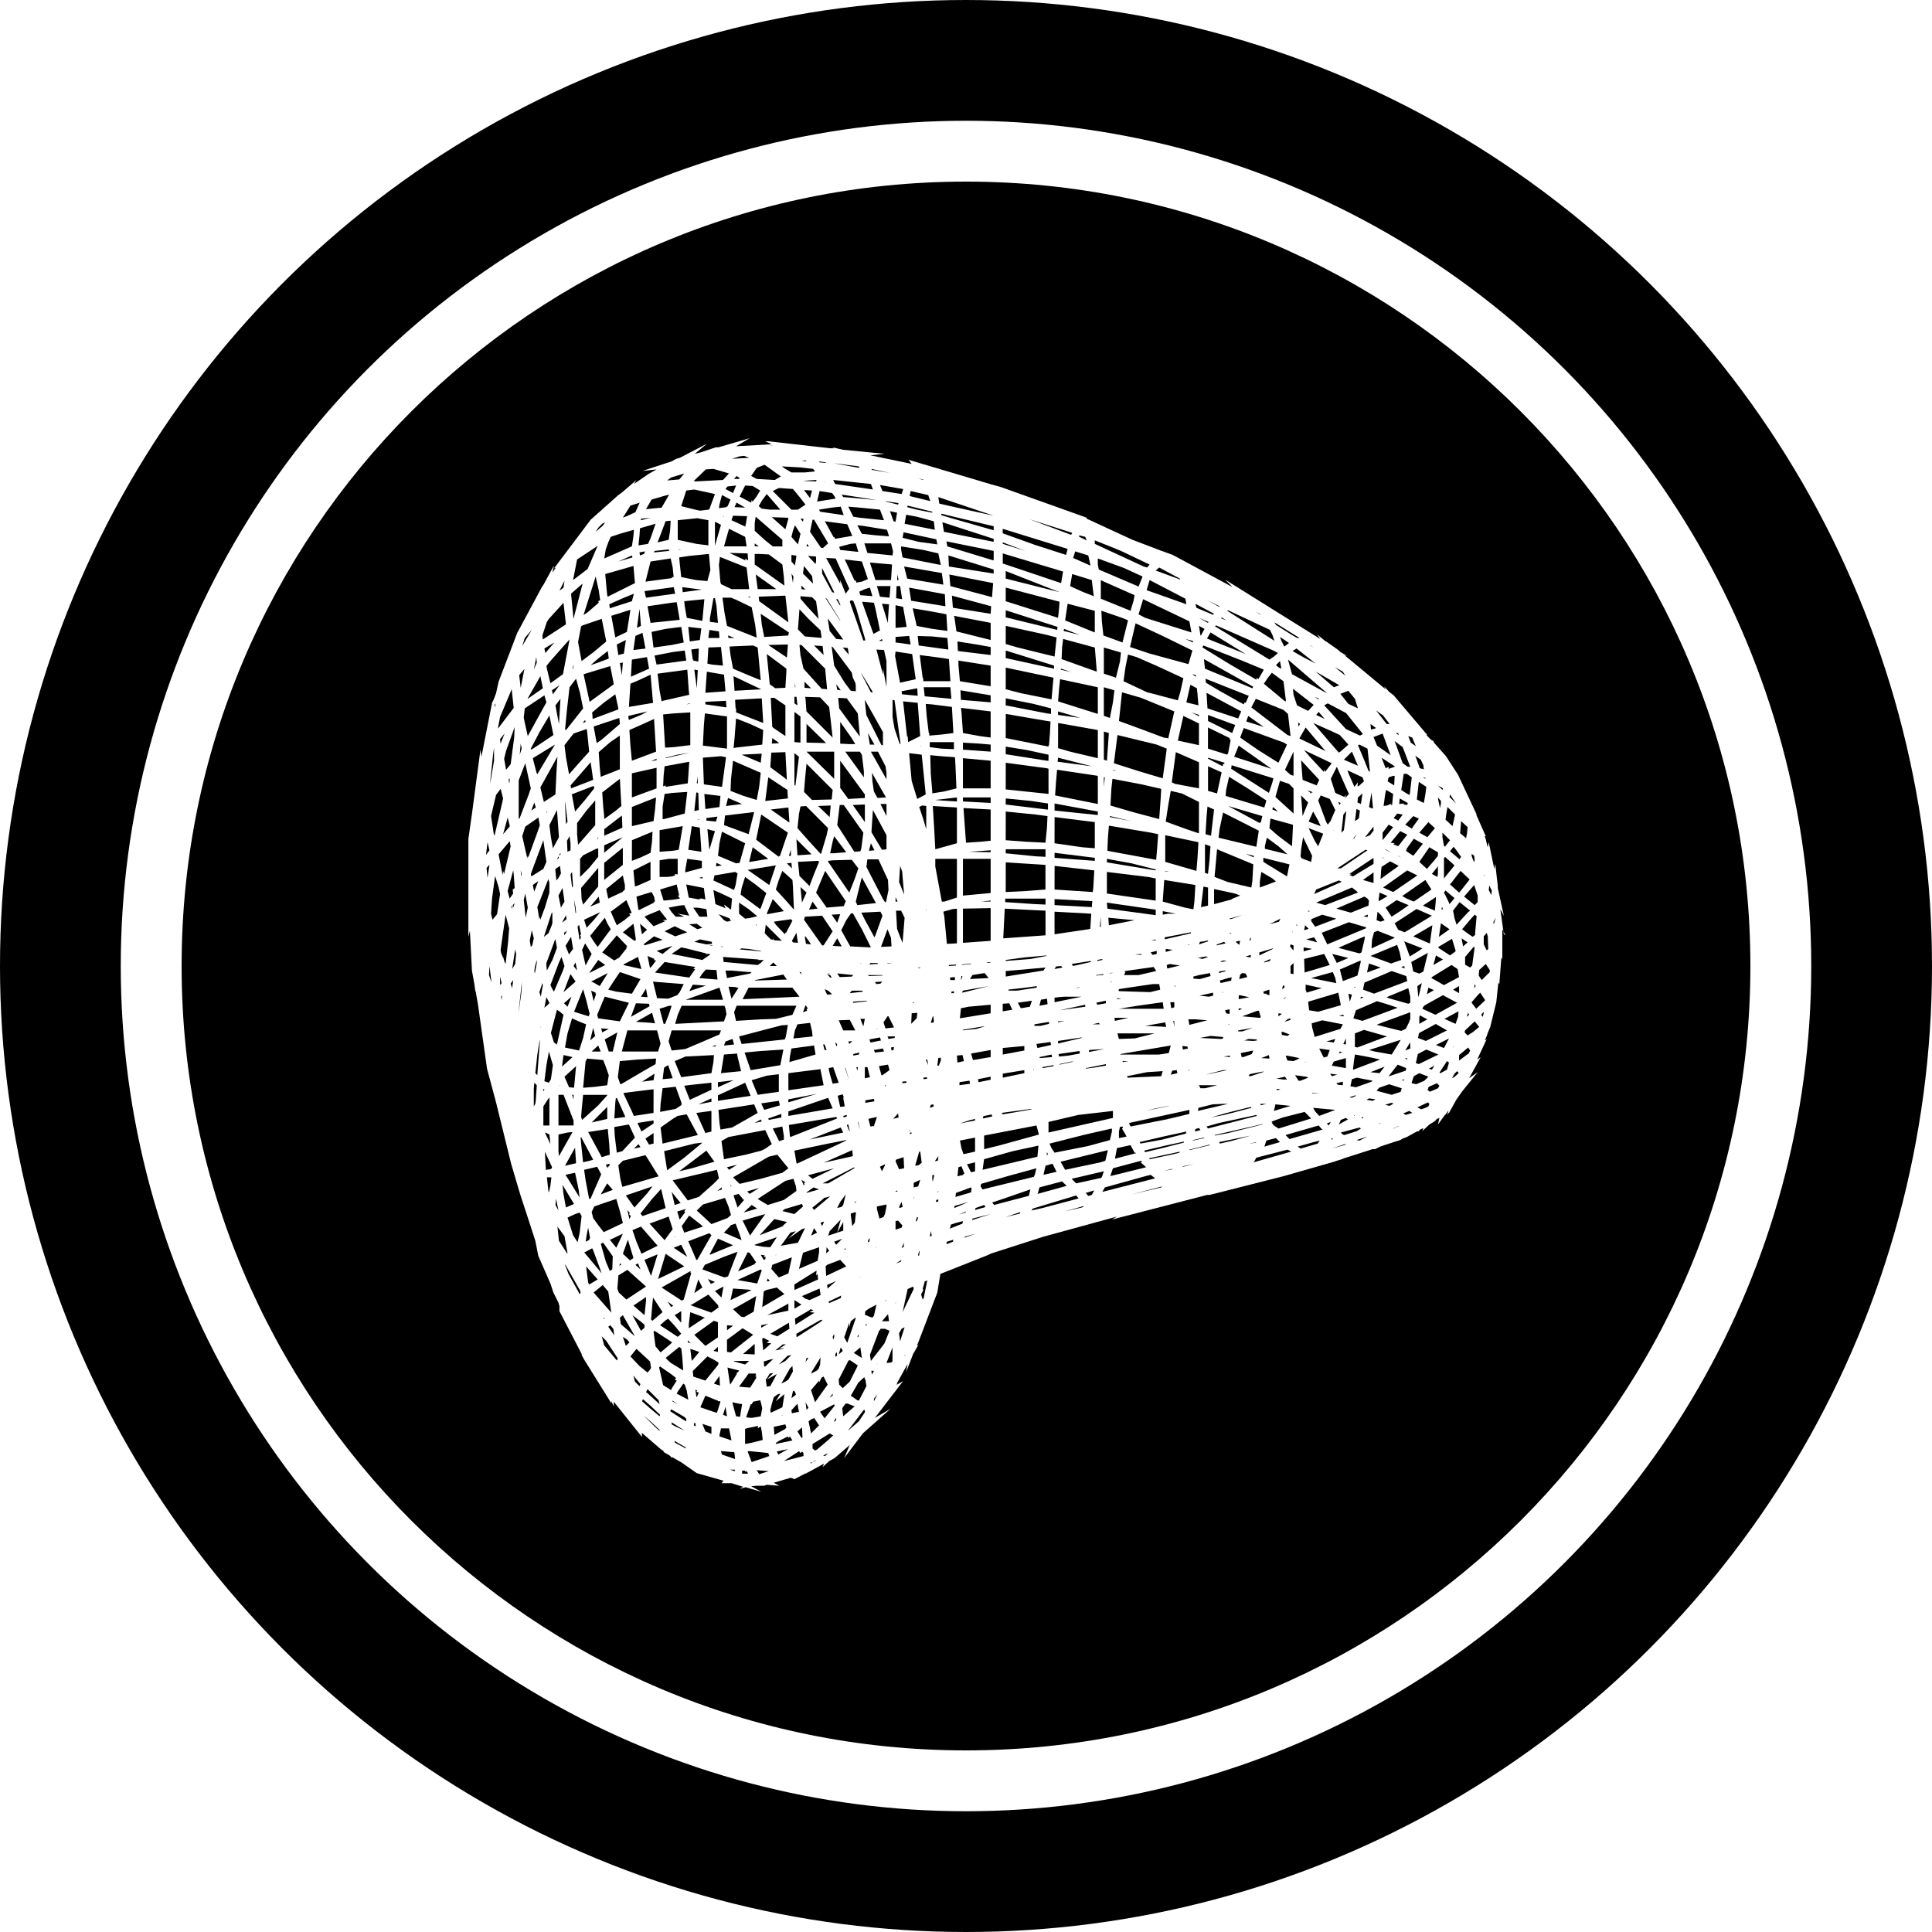 <svg xmlns="http://www.w3.org/2000/svg" width="32" height="32" fill="none" viewBox="0 0 32 32"><circle cx="16" cy="16" r="15" stroke="currentColor" stroke-width="2"/><g clip-path="url(#lq8ld__circleClip)"><g fill="currentColor" fill-rule="evenodd" clip-rule="evenodd" style="transform:scale(.812);transform-origin:50% 50%"><path d="m7.861 13.445.01.225.062-.03v-.144l-.02-.144zm.103.954.02-.03-.02-.288-.03.051zm-.144-1.755.02.462.032-.051-.041-.35zm.165 3.007-.041-.246-.113.184.071.175zm1.2-5.901-.02.349.37-.164-.042-.236zm.688-.626-.287.061.04.319.37-.052.246-.051-.05-.318zm-2.063 6.25.051-.092-.061.04zM9 8.498l-.276.123.01.082.451-.144.041-.154zm-1.056 3.879.451-.174-.051-.36-.41.473zm1.334-2.186-.123.051-.031.473.492-.082-.05-.575zm.544 10.766.051-.02-.092-.39-.185.205-.236.297.04.052zm-.945-1.149.113-.031.257-.277-.123-.267-.298.051.01.185zm.113.697.74-.215-.196-.318-.072-.113-.461.113-.093.092.041.277zm1.027.863-.082-.257-.39.144.307.338zm-2.012-6.702.03.256.011-.01-.01-.113-.03-.143zm.215-2.042.196-.247-.01-.051-.452.174.01.02.062.33zm-.153 3.468-.031-.164-.041.072zm.236.934.02-.051-.072-.287-.061-.216-.185.462zm-.113 1.458.246-.02.246-.032.031-.205-.061-.174-.052-.134-.102-.01-.236-.02-.01.05-.01-.01zm2.073-9.822.041.236.318.062.041-.442-.41.041zm1.755 4.146.38.267-.02-.308zm.021-5.963.277.247.061-.216-.01-.02zm-1.817 1.53.39-.052-.4-.051zm1.468-.935h.082l-.082-.06zm.02-.605-.02.134v.154l.215.195.154.123h.195v-.134zm.677 6.917h.041v-.123zm.083-5.562.01-.134-.041-.061zm-.031-.441.072.082.03-.195-.02-.01-.082-.01zm.01 6.26-.01-.113-.093.01zm-.616-4.978.051.257.493-.03v-.011l.01-.051-.574-.38zm-1.149 1.632.43.062-.01-.134-.42.02zm0-.236.41-.03-.03-.34-.35-.06zm-.031.667-.02.41.492.062v-.656l-.451-.062zm-.78 10.776-.154.514.534-.257zm.852-12.038.092.02.226.021-.041-.38-.257.01zm.585-1.303-.103-.042h-.174l.04.298.052.277.595.236h.01l-.03-.256-.072-.36zm.246-.062.01.01.031.01v-.02zm3.572-.954-.452-.072v.061l.03.164.78.154-.05-.236zm-3.438.297.605.431-.01-.174-.031-.257-.277-.205-.195-.01h-.092zm.359 14.286-.02.082.153.175.195-.082.072-.329zm2.514-15.158.031-.185-.144-.03.072.205zm-.698 9.011h-.02l.01.01zm.698-6.549.308.042-.03-.175-.278.021zm-.41-1.272h.318l.02-.318-.451-.04zm-.093 7.492-.184-.37-.185-.328-.041.01-.093.134-.102.205.184.329.39.02zm.41-.195-.071-.174-.133.359.215-.01zm-.153 1.725.04.123.175-.02-.113-.227h-.02zm1.263-8.488-.011-.246-.729-.134.041.267zm-5.389 13.024-.154.061.277.185zm4.321-14.143-.041-.164h-.544l.062.195.513.051zm2.053-.256-1.047-.339.03.185v.01l1.016.205zm0 .246-.965-.195.02.103.944.287zm0-.503-1.068-.256v.03l.205.062.862.246zM14.8 8.098l.738.123-.03-.236-.77-.134zm-.237.543v.462l.226-.02-.072-.41zm1.057.524-.02-.339-.267-.051-.42-.072.081.36.318.06zm-.646.985-.072-.513-.339-.051-.01.092.102.544zm.666-.605-.02-.236-.308-.031-.297-.01.02.194zm.925-1.632-.924-.288.01.226.913.144zm-2.166 8.025v.01l.103-.01zm-2.022 6.949-.43.235.43-.092zm-.554.441v.051l.144-.082zm-.195 1.612h-.02l-.093.266.082.01h.041l.175-.03.03-.165-.02-.092-.02-.072-.144.03zm-.38-3.244-.092-.041-.216-.093-.164.308v.021l.195-.082zM12.47 7.123l-.031.123.133.154.052-.216-.113-.174zm-.78 14.942.03-.02-.133-.195-.041-.01-.195.39.349-.154zm-1.099-.79-.236-.185-.154.216.052.133.38-.123zm3.295-4.772h-.216l-.04.051.266-.03zm-2.515 4.937-.071-.185-.093.03-.144.154.36.154zm1.786.297-.01.123.062-.051zm-.441-.39-.062.02-.277.195.154-.153-.113.03-.164.226-.03.041.348-.061zm.688-4.239.092.206h.246l-.113-.216zm.348 3.685-.03.04.03-.01zm-1.221 3.951-.02-.061h-.01v-.021l-.031.01-.031.144zm.277-1.684.082-.04-.061-.02-.02.02-.298.174.01.123.39-.246zm.226-.348-.02-.133-.36.154.062.05.092.032zM10.745 9.309h.226l-.01-.134-.195-.03zm-.318.441h.01v.02l.103.02.01-.266-.154.02zm-.061-.37.205-.03.03-.236-.266-.031zm-.657.657.04.339.042.226.02-.01.544-.124-.01-.082-.03-.43zm.308-.441-.37.072.041.184.606-.082-.031-.205zm.533 3.223-.01-.35-.041-.01-.041.38zm-.092-2.864.051.38.02-.37zm.102 3.048-.04.01h.04zm-.03-.728-.01-.144-.01.143zm-1.119-1.211-.277.123.02.308.031.318.493-.185-.041-.667zm-.841.318.37-.319-.011-.123-.524.175.062.338zm-.319 4.588.113-.216-.133-.216-.062.134.072.318zm-.061-1.222.308-.37v-.38l-.35.411.011.226zm-.062.708.02-.041-.02-.041.02-.02-.04-.196-.031.042.041.266zm.37.421-.185.267.328-.164zm2.072-2.699-.163-.031-.072.482.267.041-.01-.174zm-2.503-.093v.226l.02.216.35-.4v-.504l-.186.216zm.308-2.258.01.134.523-.195v-.02l-.061-.288-.226.164zm.39-1.97.082.441.236-.113.072-.451zm.349 2.083.01.041.246-.102.134-.072-.39.092zm-.719 6.322-.061.257.102-.092zm4.075-1.744.102.01-.01-.062-.02-.143-.093.164zm-.637-3.849-.41.02.39.165zm-.01 1.241-.103.514.462.349v-.02l.02.01.165-.483zm.041-1.723-.267-.123-.287-.113-.031.4-.02.205.04-.01.545-.062zm.596 3.058-.206-.185-.072.185-.061.195.225.246.134.154h.01l-.02-.462zm.04-1.94.02.02.073-.594-.093-.072zm.852-3.787.082.134V8.62l-.051-.103zm-.205-.02h-.01l.297.462v-.01l-.267-.432zm-.503.954h-.041l.02.205.062.278.37.41.112.01-.04-.42zM11.29 10.57l.01.175h.01v.082l.554.216-.03-.503zm-.226 2.556.502.185.113-.451-.595.071zm-.719 1.478.226.041-.01-.02h.061l.062.02-.031-.236-.36-.072zm.862-2.422-.01.246.267.103.267.082.05-.267.032-.287-.565-.246zm-.657 2.022.082.01-.01-.03zm.083-2.453.02.534v.01l.37.051.082-.605-.103-.02zm.646-1.365.544-.03-.565-.268zm-.174 2.35.328-.04-.287-.124zm-.791 1.078-.04.226v.051l.338-.092v-.144zm.842-4.505h.123l-.133-.052zM9.76 19.13l.01-.01h-.01zm3.962-4.885.082-.236-.134-.175-.38.01-.102.011v.02l.431.627zm-.175.431-.42-.616-.185.442.215.307.35-.03zm-.174.441.061-.174-.174.01zm.79-.4-.287-.523-.021.072-.103.42.031.072zm-.883.873.185.01-.092-.165zm.257 2.473v.03l.082.247zm-.041.995.01.031.062-.02v-.031zm-.298-.975.02.103.062.215.123-.02-.112-.318zm.154-.513h-.02l.03.072.01-.041zm.996-2.873h.02l.051-.247-.01-.205-.195-.42h-.226l-.02.153.339.657zM13.434 8.2v-.072l.103.257.01.02.072-.102-.277-.616-.195-.01zm.206-.81-.226.06.02.063.37.04-.052-.174zm.646 1.22.123.4v-.08l.02-.308zm-1.221-.615.205.38.041.01v-.01l-.246-.493zm.051-1.067.01.01.175.318.01-.01.02.04.35-.06-.103-.237zm1.006 1.662-.236-.02v.02l.226.636.133-.071-.092-.442zm-.595-.882.205.44.02-.02.01.052.114-.02.123-.052-.123-.36zm.933.543h-.277l.062.216.195.02zm-.523.062-.113.051.02.072.247.02-.051-.174zm-2.463 12.459-.01-.01-.031-.01.01-.01-.082-.093-.103.03.083.247zm-.667.493.328-.123.072-.062-.051-.174-.072-.175-.451.134-.124.123.277.256zm.318-1.16.041.052.164-.103zm-.575.605.288-.256.123-.123-.041-.174-.903.215.308.41zm.647-.246v.031h.02zm2.422-2.874.062-.06-.082.01zm-3.808 2.033.719-.175-.226-.42h-.02l-.165.03-.102.062-.247.174zm-.092-1.878.051-.165-.071-.266h-.606l-.113.43zm.482 1.088-.01-.02.01-.011-.123-.339-.267.03-.04.309-.01.174.317-.061zm2.895-9.176-.021-.184-.174-.01zM10.253 19.91l.359-.297v-.01l-.154.02-.616.154.062.39zm1.56.431.441-.123.123-.092-.226-.277-.174.04-.729.422.134.133zm1.077.175-.143.102v.01l.256-.071zm-.051.985.123-.062-.061-.092zm.76-2.268-.031.01.051.123h.01zm-.288.893-.534.143.093.072zm-.626.349.03-.031-.03-.01.041-.02-.082-.052.041.102zm-1.078 1.005.298-.42-.462.133.154.308zm-3.109-3.858-.134.123h.185zm4.177 3.284-.02-.052-.35.103-.051.041.246.062zm-2.648 2.022-.113-.083.072.113zm4.28-5.245-.185.03.02.052.185-.02zm-.144 4.054v.01l.02-.02zm.154-.616.03-.061.031-.154v-.041l-.195.04v.052l.052.195zm-.195-1.857.061-.185-.092.02-.082.02.041.155zm-.144-2.556-.287.02.01.021h.02l.185-.02.072-.01zm.37 3.336-.103.05.041.093.062-.123zm-.411-2.966h-.092l.061.154zm.103 4.474-.031.031-.01.051.03-.01zm.092-2.792-.01-.05-.175.03v.052zm-.143-.697h-.052v.226l.103-.02zm.79.287-.082.01.01.031.082-.01zm-.123-2.945.05.123.042-.513-.072-.144h-.103l.021.37zm-.093-.811v.092h.041zm-.195 3.838h-.02l.01.031zm.442-7.122.01.123.246-.123-.051-.678-.298-.03.082.728zm-.432 11.505h-.02v.02zm.288-11.341-.123-.893-.041-.01v.349l.04.236.103.308zm-.256 11.628-.124.144h.144zm0-5.09-.185.03.05.185h.021l.144-.103zm-1.745 7.604-.01-.205-.093.082.082.134zm-.39-1.816.01-.01-.103.02.144-.092h-.062l-.154.123.103-.02zm.123-.4-.01-.123-.38.225.143.052zm-.082 1.077.061-.04.092-.165-.01-.113-.051.051-.175.308zm-.411-.307.164-.155-.051.01-.144.042.01.102zm.534-.237-.082.02-.175.175.134-.072zm-.842.667.123-.195v-.04l-.03.01.03-.031-.01-.031h-.144l-.195.267.093.01zm.431-.903-.092-.01.051-.041-.123-.062-.02.02v.021l.02.216zm-.369-.174-.216-.134-.318.236v.247l.082.01zm.195 2.145-.02-.175-.021-.102-.062.04.01-.05-.195.04-.072.02v.309l.113-.02zm1.211-2.433v-.02l-.041.01-.483.277v.062h.02l.463-.298zm.687-.051-.01-.01-.092.072-.031.123v-.093l-.103.298.062.113zm-.318-1.19-.267.102-.03.031.01.195.41-.195zm.411 1.786-.134.112.165.103zm-.678-1.273.01.072.175-.154zm.678-.154h.01l-.01-.01zm1.047-2.935-.01-.031-.031.03v.01zm-2.299 5.675-.031-.164-.123.133.01.062zm.441-1.108-.164.266-.01.01-.01.032v.02l.05-.03.062-.032.041-.05v-.011l.02-.051zm.144.554-.082-.164-.041.02-.052.103v-.041l-.164.195.082.246zm3.202-8.395-.247.04-.04.062-.01.02.379-.02zm.123-5.337-.606-.072.01.072.031.441.34.062.225.03zm0-.328-.616-.103.01.195.606.051zm0 3.335h-.565v.75l.565-.052zm0-2.33-.226-.02-.339-.02v.143l.565.041zm0 1.078h-.565v.082l.565.03zm0 1.078-.441.03.44.01zm0-.832-.554-.03.051.708.308-.021.195-.02zm0-.995-.565-.052v.616h.565zm0-1.94-.657-.103v.093l.03.328.627.103zm0 8.447v-.062l-.257.051.01.062zm0-8.827-.288-.051-.39-.062.01.195.668.082zm.031 9.576-.01-.041-.144.03-.031.01v.042zm-.729-9.894.698.175V9l-.75-.143.011.03zm-.965 10.191v.01l.031-.02h-.01zm1.345.134-.308.061.03.154.042.123.236-.051zm.318-1.786-.4.072.04.133.36-.061zm-.688.113.01.143.134-.03-.03-.123zm.37 1.293-.123.03-.185.062.308-.061zm.318-10.304.01-.154-.8-.216.02.247zm-.821 1.498h-.544l.02.185.544.051zm.821 4.352-.195.02h.195zm-.595 5.419-.062.02-.02.185.123-.03-.01-.011.03-.01zm.472-2.853h-.031l-.42.071.01.01.276-.03zm.154-8.796.02-.246-.893-.175.02.236.853.226zm-1.437 11.577-.03-.226h-.021l-.083.287.072-.01zm-.257-8.354.052.564.113.37.174-.093-.082-.81zm.072 5.08v.01h.03v-.01zm.154-.709h-.051l.02.011h.031zm.801 2.402.215-.03-.01-.062-.205.03zm.636-2.514-.082.01.02.01.062-.01zm0-1.098-.565.01v.698l.565-.041zm-.585 1.15v.01l.185-.021-.01-.01zm-.021.307h.01l.021-.072h-.02zm.606.513-.452.041-.154.031-.02.195v.01l.626-.102zm-5.163 5.04-.277.102-.39.164-.05.093.45.164.073-.02zm4.578-5.286.051-.01.493-.123-.524.092zm-4.947-9.955-.01.072.154-.02.01-.021.01.01.062-.144-.175-.092zM9.996 8.59l-.492.072.061.339.595-.062-.061-.36zm-2.309 5.973.051.246.072-.123-.04-.277zm.164.483-.01-.083-.082.154zm-.154-1.673-.04-.554-.155.307.031.247.041.226zM9.35 7.625l.082-.03.02-.052-.113.02zM7.84 11.74l.063.35.143-.164.267-.298-.041-.41-.01-.052-.267.092-.185.237zm-.533 3.254.01.062.093-.246.092-.308v-.195l-.02-.082-.226.574.041.247zM9.37 9.062l-.03-.349-.052.39zm-.154.493.246-.03-.061-.32-.144.062zM7.625 14.02v.04l.02.195.042-.051.051-.092-.02-.154zm0-1.52.02-.43.021-.34-.348.627.071.297zm-.379-.441.01.03.36-.605-.452.277.02.083.062.236zm.451 1.735-.01-.031-.03.061zm-.564.379.246-.154.062-.143-.062-.442-.256.688zm.328-1.334-.02.02v.021zm.236-1.775.031-.514-.103.134zm-.503 1.601-.061.164.092-.062zm.503 1.077.031-.01v-.041zm-.123-3.284.133-.185-.153.103zm-.184 4.947.092-.072.061-.144.02-.061v-.195l-.01-.031-.01.03zm6.075-9.021.03.05.688.062zm-3.345.523v.4l.379.082.246.031v-.513l-.225-.041zm2.75-.01-.051.246.225.328h.041l.103-.092-.041-.072-.246-.41zm-.051-.442.04-.154-.164-.01zm1.549.072.246.062.01-.031-.266-.041zM12.47 6.27l-.288-.02-.123.062.38.38h.133l.154-.103-.103-.134zm2.124 1.858h.03l-.02-.113zm-.811-1.118.093.174.277.03.277.021-.041-.133-.503-.082zm.052-.36-.237-.02.103.205.123.02.503.052-.082-.216zm-.575 0-.257.041.02.042.483.071-.062-.174zm-2.484 2.258v.072l.164.02-.03-.348-.031-.154h-.031zm-.431-1.272-.195.03.01.113.031.288.308.061.226.02.061-.225-.03-.328zm-.205-.123.051-.01h-.051zm.739-.083.123-.43-.123-.062zm3.705.821-.01.247.123.02-.041-.267zm-3.315-2.186h.102l.01-.02-.06-.041zm.226.134-.113.226.236.123.01-.052.02.031.072-.092.082-.134-.153-.092zm.349.297-.072.124.061.05.164.021h.216l-.277-.318zm-.75-.226.154.083.062-.154-.175.02zm-.236 18.248.123.041-.01-.195-.03.041zm-1.098-1.19.36.236.071-.062-.133-.164-.134-.144-.061.041zm3.459-14.163.133.164.113.01h.03l-.317-.43zM10.191 23.04l-.133.082.133.154zm-1.488.319.123.174-.02-.133-.062-.072zm.77 1.334.03.02.247.226-.02-.082-.226-.226zm.338-1.633-.195-.297-.02.206-.02.246.03.02zm-.615-1.087.02-.02-.113-.37-.102.287.143.134zm.379.349.134-.441-.267.113.092.225zm.75 1.314v.04l.061.021zm.615-.698.01-.01-.205-.226-.338.205-.031.01.43.154.155-.113zm.113-.4-.174.092.133.133zm-1.088 1.18.041-.041-.328-.216-.041-.02-.01.02.04.298.103.123zm1.129 1.272-.03.103-.021.062.082.03zm-.215-2.545-.144-.061.062.102zm-.205.729-.298-.113-.03.246v.082l.307-.205zm-.442 1.077-.02-.277-.02-.174-.042-.03-.277.225.092.092zm.164-1.991-.02-.01.01-.03-.595.338.41.267.041-.02zm-1.662-.04.051-.031.01-.267-.195-.277-.05.02.102.36zm-.801-6.056-.143.37.246-.216zm-.246 3.613.01.102.277-.492-.102.01-.185.041zm.308-1.057v-.093h-.03zm.051 1.303-.02-.308v-.01l-.206.37zm-.143-1.55.102.01.041-.44-.236.215zm.071-.615-.184-.041-.031.236zm-.318-2.228-.03-.174-.01.01-.083.226-.092.246V16l.01.092.113-.215zm-.061.893.184-.43L7.81 16l-.061-.185-.052.113-.174.462.04.082zm-.215 1.981v.062l.02-.052zm.574-1.878-.154.133.072.072zm.78 3.223-.01-.195-.031-.329-.4.062.277.513zm-.052.267.052-.052-.01-.03-.072.02zm-.318.903.031.123.103.143.113.144.39-.185-.062-.246-.072-.246-.277.092-.174.062zm.431-.452-.113-.133-.133.225zm-.39-1.385.277-.062v-.246l-.318.318zm-.565 1.744.165-.072-.236-.39.02.185zm.658-2.083.184-.205v-.01H8.19l-.03.307-.011.144.02.061zm-.4 1.714-.072-.339-.195.041.287.462zm.153-3.367-.153-.061-.134-.062-.092.308-.052.288.288.061.082-.256zm5.306 2.371v-.01l-.37.072-.687.143.041.247.01.02zm-4.669-2.206-.257.143.082.247h.082zm-.072-7.102-.072-.37-.544.165.01.05.113.514zm-.575.769-.01-.04-.051.061zm.852 9.956.041.184.03-.061-.04-.041.02-.02zm1.673.472-.431.164.164.38h.02l.288-.503zm-.144 1.108-.082-.164-.082.277zm-1.118-1.929.102-.134-.544.185.175.246zM8.693 9.575l-.185.144-.164.144.154-.052.215-.082zm2.371-2.135h.461l-.03-.194-.329-.165zm.769 14.77-.02-.021-.472.215h-.01l.41.072zm.914-14.77h.05l-.04-.05zm.195.309v-.093l-.01-.01-.155-.01.154.164zm-.267.246.205.205-.02-.154-.165-.205zM11.279 6.64l.216.01-.175-.102zm-.062.267.288.133-.01-.04.01.01.03-.185-.287-.01zm-.174-.082.01.01.01-.01zm-.083.995.032.37h.01v.02l.215.103h.36l-.052-.441-.544-.216zm.586-.236-.37-.01.041.02.288.134-.01-.041.061.041zm0 15.016-.298-.021-.051.236.431-.206zm1.888-1.787-.061.123.082-.02.04-.041.052-.216zm.288-.708-.647.329h.113l.534-.308zm.082 3.408-.02.061.03-.02zm-.288-1.725.031-.01v-.02l-.02.01zm.185-3.961.113-.02.01-.042-.123.031zm.134 1.498v-.01l-.031-.134h-.01zm-.616 2.084-.031.092.185-.062.072-.267zm.533-.349v-.041l-.102.03v.031l.03.226.052-.072zm-.646-.329-.02.02-.216.175v.01l.03.041.329-.277zm-1.981 2.699.123-.092-.123-.01zm.123-.43.164.153.062.01.195-.112.051-.318zm.021 1.067.226.061.082-.072h-.308zm2.227-2.843-.123.215.123-.04zm-.144.462.123-.123-.164.061zm-1.662 2.022-.236.205h.01l.226.01zm.954-15.395.082.01-.082-.082zm.462 12.901-.072.02.03.072zm.482.728v-.01h-.01zm-3.941-3.746-.256.164.236-.03zm-.523-1.446-.493-.124-.154.37.02.071.442.062zm.944 4.772v-.01l-.02.02zM8.857 18.7l-.01.081-.02.329.225-.031-.175-.39zm.77-.186-.585.072-.031.01.174.37.041.092.4-.061zm0 1.109v-.216l-.165.113.072.123zm0-.473-.329.052.082.174.247-.164zm-.267.545-.041-.062-.093.093zm.318-1.807-.37.02-.369.032-.041.328.051.144.031-.01.42-.247.268-.154zm2.607-5.737.061.052-.03-.565-.288.01-.02.298zm-.246-.687.153-.01-.143-.103zm-.042-1.211.113.082.206-.01v-.01l.02-.319v-.061l-.123-.093-.277-.205zm-3.284 7.03-.154-.01.02.082zm3.654-7.841-.4.01.38.257zm.01-.452-.061-.544-.544.021.01.092zm-.061 1.694-.226-.154h-.072l.03.595h.011v.01l.257.175zm-.565-2.371h.38l-.42-.298zm-.575 1.17.02.174.052.278.288.123.277.113-.062-.667-.092-.042zm.514 12.203v.01l.164.03.154.011.133-.205zm1.796-3.069-.103.03.051.227.093-.01-.031-.175.01-.01zm-.113-2.463.051.072.246-.01.031-.031-.298-.031zm.307 3.602-.584.257.595-.134v-.01zm.575-4.864-.39.02.072.144.195.359.02-.041.144-.4zm-1.683-5.758.144.144.339.03-.021-.153-.257-.247-.174-.184zm.052-.626.123.144.246.267-.051-.36-.082-.082-.236-.02zm.348 13.773-.03.03.01-.092h-.01l-.442.277v.113l.483-.215zm1.058-6.311.123-.011h.051l-.01-.02h-.144zm-3.746 4.987-.175.051.051.165.113-.154-.02-.02.03-.032zm1.857 1.601-.215.051-.052.031-.02.205-.01.113.451-.266zm-.205-.123.061-.01-.04-.052zm.564.555.144-.083-.144-.092zm-2.34-2.177-.164-.205.062.267.123-.041zm1.653 1.078.061.103.031-.01.01-.052h-.04l.02-.03zm.544-.667-.267-.062-.298.329.503-.195-.041.01.092-.082zm-.216.667h-.02l-.01.01zm.862-.154-.328.113-.082.328.38-.164.03-.174zm-.379-14.861.05.062.011-.062zm12.223 12.685h.03l.01-.02zm-9.842-2.586v-.02l-.113.01-.01.215.112-.113zm.185-2.104v-.02h-.011zm.605 1.099-.144.01V16l.144-.01zm-1.232 5.408.123-.041.01-.031.01-.01-.091-.103-.052.01zm.627-8.642-.083-.01-.061.03.082.247.061.206zm.564 3.818v-.04l-.052.01v.03zm.359 3.982-.01-.02-.308.113-.01.082.318-.093zm-1.375 1.109-.052.102.041-.01zm-1.458 3.12v-.041l-.061.082zm.031-1.201v-.062l-.03.062.01.061zm1.211-5.85.01-.062-.061.01.01.062zm.041 2.884v.01l.041-.01-.01-.02zm-1.498 4.557.051.071.205-.256-.01-.03-.287.153zm2.709-8.929-.102.01.01.051h.092zm-1.088 4.587-.051.103.01.02.062-.02zm.041-.913-.154.051-.01.031.072.164.103-.02zm-.174-2.463h-.154l.02.051.124-.02zM16 21.008l-.144.062.134-.041zm10.325-5.018.05-.37-.02-.01-.174.205v.154l.01.01.093.052zm-.062 1.006-.02-.041-.031.082zm-.226.041.01-.113-.287.154.226.102zm.123-2.453.216.174.061-.061v-.134l-.071-.215zm.421-.431-.01-.01v.03zm.072 1.498-.01-.256-.02-.072-.062.072v.164l.061.123zM12.039 5.388l.02-.01-.041.01zm.328 7.194-.01-.174-.39-.257-.062.483zm-.996 11.669-.123-.03-.113-.031.052.349.03-.041.113-.185h-.02l.051-.041zm2.115-14.747.123.143-.02-.133zm7.44 7.604-.236-.02h-.154l.02.113.319-.082zm3.007 1.93-.02.01.01.01zm-7.882 1.775-.287.082v.041zm8.242-2.473-.319-.062-.102.031-.031.144.113.02.318-.113zm1.262-.308-.113.062.061.02zm-1.601.616-.01-.01-.124.04.052.01zm1.436-.944-.174.092-.04.185.06.02.4-.195zM24.108 19.1l-.031-.021-.01.03zM8.682 8.446v-.01l.01.031.555-.277-.03-.35-.576.165zm1.283-1.334.01-.195-.102.01-.164.432.226-.052zm-.328.452.308-.031-.01-.03-.288.03zm-.175.596.544-.073-.01-.02h.041l-.02-.195-.041-.185-.41.062zm.011.327.595-.082-.03-.133-.596.082zm-.565-.738.288-.083-.01-.04zm-.4.585-.062-.278-.246.78-.01.01.092-.06.226-.196-.01-.03.04-.021zm6.62 1.786v.071h.554l-.03-.451-.124-.021-.472-.062.02.154.041.319zM8.149 9.072l-.062.319.072.39.246-.185.257-.216-.092-.461-.39.133zm6.147 7.113H14l.02.02.277-.01zm.78-4.67v-.01l-.02.01zM10.94 23.266l-.082-.03-.4.287.226.226.256-.175zm2.854-5.203h-.031l.02.072zm.492-1.745-.144.01.031.041.082-.01.02-.02zm.719-5.983-.319.061.01.062.319.03zm-.37 3.951.103.257-.041-.472-.041-.113zm-.605 3.212.02.062h.01l.206-.041-.021-.062zm.143-.215h.02l-.01-.01zm-4.916 4.813.103.093-.051-.124zm-.472-.533-.051.02.133.164.134-.287zm-1.077-3.12h.01l-.01-.01zm-.021.81h.308v-.102l-.205-.524h-.103zm1.283 2.833-.03-.02-.011.05zm.503.667-.257.174.226.195.03-.277zm.236-1.047-.339-.39-.174.072.082.236.102.246zm1.231 2.064-.092.081.092.02zm-1.744-.647.174.318.072-.062v-.062l-.072-.061zM7.502 16.75l-.061-.114-.041.216.092-.082zm-.226-5.255.308-.206-.082-.4-.195.328-.184.35.01.02zM7.605 9.4l-.205.124.02.092zm-.626 1.53.02.103.062.277.38-.688-.041-.143-.4.266zm.882-.164-.04.42.03-.01.339-.43-.062-.309-.082-.297-.133.174zm-.697 3.582.02.102v-.01l.01.041.082-.215zm.041 1.806.04-.216v-.061l-.04.143-.01.083zm.769-6.209.02-.031v-.062zm17.971 7.687-.01.03.01-.01zM8.99 14.491l.052-.051v-.092L9 14.153l-.339.277.041.195zm-.37-.801.38-.317-.38.164zm.227-.656-.226.175v.133l.37-.164-.01-.247zm-.227 1.211.38-.308v-.349l-.38.308zm.555.657-.103-.246-.318.236.062.143.061.134.154-.103.124-.103-.031-.03.051-.01zm.01-1.755.442-.103.03-.236.021-.246-.236.092-.257.103zm0-.585.503-.185v-.42l-.503.112zm0 1.293.185-.072.195-.092.03-.226.011-.205-.42.174zm.052 1.632.03-.02-.03-.206-.02-.123-.216.174zm-.975-.267.143-.154.134-.164-.329.154zm.225.39.175-.236.092-.123-.072-.123-.05-.113-.298.37.071.112zm.442.216.154-.196-.02-.01.03-.02-.216-.226-.102.123-.195.226.246.164zm-.021-6.169.113-.03.041-.277-.185.092zm.626 7.113-.267-.01-.102.277.38-.216zm-.349-.205.175-.298-.42-.144-.124.185-.113.174.164.041zM8.6 12.757l.02.185v.061l.227-.164.123-.103-.03-.554-.36.277zm1.088-.955v-.03l-.113.051zM9 9.811l-.06.01.04.247zm-.492 1.827.02.298.021.205.39-.154V11.3l-.195.133zm2.463 1.858-.03.256.369.154.072-.01.113-.4-.473-.236zm.729 2.791-.01.01.636-.02h.02l-.072-.103zm.297-.287h.144l-.072-.072zm-.082-.842-.02.175.123.123.051.01-.01-.03.03.04.155.01zm.514-.112-.35.05.042.062.184.195.01-.04.01.02.134-.257zm-.493-.113.01.01.339-.062-.226-.246zm-.308 1.19h-.062l-.349-.03h-.123l.031.153.472-.092zm-1.508.873-.052.184.995-.051.052-.144-.02-.113-.021-.061H10.2zm.974.544-.03.082.205-.021-.031-.113zm.216-1.099.01-.01-.164-.01.061.246.144-.226zm-.872-1.631.123.184h.164l-.02-.154-.175-.03zm-.339-.473-.339.103.072.226.205-.02.123-.021v-.01l-.04-.052h.03zm-.349-.667.267-.02.123-.02.082-.483-.472.082zm1.673.74-.02.133.4.297.01-.03v.01l.113-.308-.206-.164-.226-.165zm-1.17.348-.103.01-.215.041.061.093.082.092h.175l-.134-.061.236.04zm-.503-.575h.154l.092-.01.072-.02-.01-.031.061.01v-.318h-.184l-.185.03zm.77 1.067.102-.03-.113-.082-.154.01zm.164-2.452.287-.041.02-.226-.328-.04zM9.657 17.17l-.061-.216-.329.185.308.02zm-.215-2.176.185.195.236-.102-.052-.02.093-.011-.154-.195-.246.102zm.277 1.663.205.01.185-.072.051-.061.082-.165-.626-.05.083.338zm2.987-6.332.133.01-.133-.134zm.534 2.401-.257.01.236.226zm-.216-2.206-.308-.01.01.03.02.267.534.534-.071-.626zm-.164 2.093.4-.01.02-.195-.533-.534-.031.318-.02.257zm-.113-1.17.4.01-.4-.39zm.236 2.412-.41.02.03.288.205.205.093-.246.102-.246zm-.421-.113.287-.02-.308-.308zm.482-.031.113-.38.03-.143-.45-.452-.114.01-.03.155-.031.287.246.277.226.246zm.267-1.529v-.554h-.564zm-.031-2.689-.02-.01.051.39.216.349.123.164.102.01v-.113l-.01-.061-.051-.103-.02-.102-.175-.236zm.657 3.007-.503-.687v.554l.165.226.338-.02zm-.092 1.16.02-.062.041-.318-.4-.564h-.082l-.051.41.349.544zm.092-.954-.256.01h.01l.246.349zm-1.139 2.144.174-.02-.102-.144zm.575-4.484.072.01-.093-.123zm.544 1.662-.041-.338-.041-.062h-.298l.38.523zm-.257-.688-.226-.318v.442l.185.01h.123zm-.103 2.34-.246-.328-.03.103-.052.246h.062zm.011-3.14-.175-.01.02.215.422.575-.042-.472zm-1.027 6.27h-1.22l-.052.134.04.175.504-.031.308-.01.338-.082zm-1.519 3.747-.01-.041-.082.072zm1.181-1.714-.02-.093-.36.052.061.133zm.862-3.869-.35.02-.02.062.37.523h.03l.185-.287zm-2.073 4.362.236-.042.02-.01.503-.287-.072-.175-.728.113.02.267zm1.283-1.632-.462.03-.329.031.123.36.555-.093.051-.01zm-2.412-.524.072-.184.061-.185h-.051l-.195.061.082.308zm1.97 1.991-.02-.04-.123.071zm-1.909-1.149-.082.051-.03.236.205-.02zm1.571.359-.555.257v.112l.667-.102zm.687-.174-.246.03-.308.093.123.297.431-.061zm-1.211-1.766-.687.247h.759zm2.217.062-.072-.03.051.112.103-.01zm-.021-.339.062.072h.03l-.01-.02-.02-.031zm.021-.02.03.02-.01-.02zm-1.683 3.705.318-.082.082-.041.134-.093-.134-.287-.75.143-.143.082.051.37zm.821-2.412.04-.236-.133.01-.862.226.052.154.882-.093zm-.092 1.58-.267.093.01.03.256-.05zm-.042.555.093-.031v-.072l-.031-.195-.195.04.123.247zm-1.385-.872-.267.122.267-.051zm.944-4.517.236.165.134-.4-.575.092zm-.944 5.194v-.421l-.308.04.185.411zm-2.453-2.874.051.215.052-.154h-.02l.01-.02zm2.648.811H9.996l-.061.215v.01l.061.185.277-.03.318-.134.38-.164zm-.647-1.078.123-.174h-.04l.04-.042-.626-.102-.195.215.421.062zm2.022 2.73v.092l.903-.154-.092-.215zm-1.57-.441v-.144l-.39.041-.164.02.113.288zm.041-.565.01-.143-.38.02-.205.01-.04.02-.175.073.133.328.616-.082zm1.652-7.317.062.04-.02-.174H12.5zm-1.6 6.968-.083.031h.072zm-1.027-5.85.493-.112-.247.04-.246.062zm0 .555v.03l.452-.072.03-.44-.503.092-.02.195-.01.215zm.421-1.653.072-.01v-.01zm-.483 2.34h.031l.421-.113.051-.441-.297.02-.165.021-.04.257zm-1.313.37-.031.04.03-.02zm-.308.369-.062.072v.37l.185-.185.185-.226v-.175l-.062.021zm1.632-2.873.04.677.175-.01.339-.041v-.668l-.339.021zm-1.129 5.275-.339.174.051.02.124.072zm-.164-1.437-.021-.123-.174.205zm3.858 4.536.021.226.01.02.955-.38-.02-.03zm1.838-9.873h.071l-.01-.04zm-.226 1.878.04.236h.093zm.061 2.248-.04.154.112-.01zm.247-3.438v-.123l.071.369v-.523l-.05-.226-.155-.01zm-.37.533.03.288.309.616h.03v-.267l-.369-.657zm-1.427-.277h.01l-.01-.102zm-.01 1.119.123.01v-.533l-.123-.093zm1.263-2.72L13.7 8.55l-.051-.01-.02.03.276.79h.041l-.01-.05zm.615 4.906v-.287l-.277-.514-.03.452.215.36zm-2.093 7.153.256-.184-.01-.093-.051-.154-.164.041-.565.37.205.123zm-.749-.174.05.051.196-.123zm1.272-1.058.688-.143-.052-.103zm2.689-6.916.318.02v-.082l-.441.051zm-3.757 8.323-.112-.072-.164.154zm2.125-10.91.195.38h.041l-.236-.39zm.329 2.535.174-.01-.287-.503.01.175.03.205zm.184.123h-.123l.123.247zm0-.636-.02-.133-.154-.298h-.144l.318.564zm-3.971 8.067.461-.134-.164-.226-.554.421zm.657-5.378.143.103.02-.226-.194-.093-.185-.082.041.288.205.082zm-.709 1.765.339-.113-.267-.02zm.709-1.447.061.03.092-.02-.03-.01v-.03l-.041-.021-.195-.072.02.02zm-.021.534h-.03v.02zm.667-.442.02.021v-.02zm-.339-.451v.226l.123.102.062-.01h.02l.165-.041-.175-.144zm.052.933-.041.021.441.041-.01-.01-.247-.04zm-.554-1.487-.021.102.4.185.02.01.032-.102.04-.236-.05-.031zm.184 1.724v.04l.698.063.062-.042.061-.061h-.123l.02-.01-.728-.052zm-.143.205-.216-.01-.072.082-.061.092.37.031zm-1.099-.328.206-.165-.329.103zm.38-.134-.195.134.626.123.164-.113-.02-.01h-.082l.02-.01-.41-.103zm-.339-.328.216.103.246-.083-.256-.123zM9.596 16l.082-.113-.051-.01.02-.02-.143-.062.05.246zm1.108-2.966.195.02.031-.102-.226.03zm.196.934.122-.02-.112-.052zm-.021-.718-.154-.041.04.42zm-.051 2.34v-.01l-.083-.011zm-.37-.083.246.052.113-.01v-.042l-.246-.05zm2.381.052-.062-.093-.061-.082v.051l.02.113zm-.329 1.755-.03.164.39-.041-.01-.103-.041-.174-.257.03zm-2.873-1.919-.216.164.01.01.011-.01v.02l.37-.113zm3.397 2.709-.657.082v.349l.719-.103-.062-.308zm-.657.677.585-.174-.585.113zm.267-2.607-.01-.05h-.031zm.113.739-.01-.04h.03l-.04-.062-.01-.01-.052.143zm-1.108-3.335-.072.298h.02l.37-.062zm.79 4.105-.031.164-.01.113.533-.154-.03-.184zm.308-3.181-.123-.113.03.318zm.41 3.212-.04-.113h-.032l.031.113zM9.01 15.98l.37.082-.071-.247-.278.144zm2.556.461-.123.236.708-.03.452-.021-.144-.185zM9.39 15.353l.103-.092-.143-.123.01.062zm.083 1.109-.103.164.134.01zm.092-2.586-.349.174.031.328.062-.02.256-.113zm-.246.984.03-.01.288-.143-.01-.02h.03l-.02-.103-.051-.093-.308.093.04.267zm2.021 2.987-.01-.061-.267.02-.061.38.41-.041zm-.4.626.319-.143-.319.04zm11.32-5.716-.01.051.113.041-.041-.04zm-9.123-7.02.01-.01-.144-.02.01.02zm.184.688-.051-.072-.256-.041-.052.215.38-.061zm-.205-.288-.01-.01h-.01zm-.441-.031.267.01.01-.03-.175.01zm1.139-.297-.493-.062h-.01l.513.093zm.626.133-.37-.082.01.02zm-.144.37.39.061.031-.092v-.01l-.472-.082zm-.195-.032-.04-.112-.77-.082.04.082zm-1.375-.594-.082.01.103.01zm-1.149-.052-.103-.04-.092.01-.154.05.184-.01zM9.37 6.876v.031l.195-.051zm.78-.8.103-.123-.062.02-.205.062-.082.061.236-.02zm2.289-.144h.277l.205-.02-.04-.052-.258-.03-.38-.021.073.051zM9.319 7.42l.195-.03.051-.114.103-.297-.318.092-.01.144zm.626-1.036-.113.03-.246.072-.113.195.318-.03zm2.155-.298.123-.072-.328-.236h-.01l-.154.062-.113.164.113.061zm2.935 1.262.38.052-.02-.103-.668-.144-.02.113zm-4.515-.646.061.01.164-.02.02-.01.114-.309-.421-.092-.164.02-.103.319zm.523-.616.123-.133-.318-.093-.154.01-.246.236.03.01zm6.979 2.864.575.235.03.01v-.44l-.554-.144zm.02-1.335.031-.123-1.324-.41v.092l.657.236zm-1.292-.256v.03l.461.144zm-1.407-.431-.349-.093-.215-.04-.031.184.616.123zm2.823.236-.873-.278.852.319zm.266.082-.123-.031v.03l.154.073zm-.308 1.005.247.113.236.093-.01-.072-.031-.257-.4-.123zm-1.241 8.509-.134.01v.154l.195-.031zm1.652-8.95-.041-.185-.267-.082-.041.134.349.154zm-.595.38.04-.236-1.23-.37v.206zm-2.71-1.796-.359-.082-.02.102.42.103zm-.102-.318-.103-.02.103.03zm-5.871.667.082-.185.01-.01-.194.061L9 6.856l.102-.041zm7.933 10.981v-.092l-.44.04v.134zm0 .4-.38.062-.06.01v.082l.44-.092zM15.456 6.568l.226.052.882.195-1.129-.38zm1.283 12.46.544-.093.051-.01v-.01l-.616.082v.01l.031-.01zm-.369.708.297-.072.821-.226-.051-.185-1.068.206zM15.312 6.753v-.02l-.502-.124-.01.031.194.051zm-8.785 9.945.01-.103-.02.031zm-.031-.483v.175l.031-.041zm.647-.944-.041.206.02.133.031-.03.031-.145zm-.39-.831.041-.03-.02-.288-.01-.072-.011.041-.103.38.041.154.072-.103zm-.359-.277-.062.462-.02.308.03.123.093-.113.061-.41-.03-.144zM6.28 16l-.01.185.052.154zm.093-2.658v-.03l.01.03.155-.667.02-.093-.051-.195-.093.124-.102.43zm0-1.529v-.267l-.02.144-.062.585.02-.093zm-.153 2.186.02.205.04-.267zm.02-.524-.01.082-.02.175.07-.092zM9.185 7.44l.031-.205.01-.133-.287.082-.185.062-.051.113-.051.143-.031.185zm-2.309 9.473v.02l.052-.369.01-.123v-.113l-.01.113zm-.113-2.103.031-.093-.04.041zm.544-1.684-.03-.154-.267.185-.062.195.103.452.01-.052.01.031.195-.534zm-.39.924.01.123.01-.051zm-.174.79v-.072l-.02.031.01.01zm0 1.622v-.031l.01-.062v.021l.01-.103-.051.072zm.338-3.962.042-.123-.113-.513-.134.349v.79l.02-.02zm-.338 3.562.061-.103.02-.205-.02-.093zm.236-1.406.04.359.042-.206-.051-.287zm.081-4.106.309-.215-.051-.247-.257.452zm.73-2.268.02-.143-.103.205zm-1.386 2.361-.02.03.01.052zm.831-.944-.05.256.06-.144zM7 9.309l-.052.164.195-.329zM8.477 7.45l.01-.02-.42.277-.082.421.297-.226zm.164-.502-.061.03-.082.083-.052.082.144-.123zM8.18 8.2l-.236.205.05.514zm-.74 1.683.021.093.062.256.256-.184.123-.647.01-.062-.4.452zm.4-.852-.05-.44-.298.328-.041.061-.092.277.01.082zm-1.344 2.34.01.093.083-.206zm.494-1.416v-.01l-.104.123.031.257zm-.442 4.187v.01l.01-.092.02.062.134-.565-.02-.102-.226.267zm.226-3.407-.041-.38-.237.565-.04.205v.03zm.01.605.01-.215-.174.482-.041.165.04.225.093-.113zm-.093.832-.02.02.01.072.01-.01zm.206-.482.04-.124-.02-.102zm-.339 1.621.133-.154v-.03l-.04-.155zm-.051 2.361.01.061.041.103v-.02l.03.102.021.04.052-.46.02-.268-.072-.277zm18.463 2.463.01-.052-.174-.071-.185.236h.01zm.092-.565h-.01l-.092.154.102-.04zm-.062.308-.05.01.05.02zM23.749 19.1l-.103.04-.041.093.185-.103zm1.313-2.474-.04-.174-.442.184.04.02.401.114.041-.02zm-1.006-.729h-.03l-.4.175.061.236.298-.113zm.811 1.612h-.01l-.636.205.113.03.349.062zm-.995-.924-.072-.02.03.164zm.667 1.468-.288.113.185.02zm.523-1.109-.564.206-.123.05.503.124.092-.041.061-.123.031-.082zm1.314-1.991-.093.103-.164.195.154.113.062.04.04-.03.011-.01v-.052l.03-.328zm0 1.417-.01.082.03-.042zm-.267-.934.03.164.093-.082zm.257-1.55.01-.062-.01-.072-.052-.04v.04l.02.062zm-.308 2.524-.123.072.123.072zm-.247.904-.215-.123-.01-.01-.339.184v.01h-.01l-.01.062-.01.03.163.062zm-.564-1.16.082-.041.092-.38-.338.185.04.195zm.062-.514-.37-.143.113.308.185-.113zm.975-.769-.216-.174-.133.174.03.154.041.133.236-.256zm-2.751 2.617-.144.041-.04.01.153.021zm-1.211 2.022-.195.051-.041.123.318-.092zm.718-.4-.133-.134-.441.113-.226.082-.01.02.02-.01-.01.021.04.051.093.062.103-.03zm2.833-4.773.185.165.03-.031.185-.236-.184-.175zM23.646 16.8l-.051-.256-.616.185.02.174.185.03zm-1.826 2.094-.011-.02-.493.123-.318.092.267-.051zm.307-.082h-.123l.01.03zm-.883 0-.215.01-.288.072-.01.062.616-.144zm.801-.657-.257.051-.02.031.01.01h.03l.278-.092zm1.642.277v-.072l-.133.031.03.031zm-.482.626.328-.123-.431-.04h-.02l.04.071zm-.093-1.611.524-.164.051-.093-.42-.082-.216.062.01.082zm-.041 1.139-.02.01.164.01zm.226-.718.072-.02.051-.134-.215-.03zm.133.328.031.052.113-.031zm.175-.41.072-.031-.052-.01zm.144.092-.247.072-.04.082.287.051zm-.062-.882-.082.02.102.01-.01-.03zm.062.482-.052.113.052.01zm2.124-3.818.195.164.03-.051-.102-.144-.051-.061zM22.66 9.575l.216.124.257.133-.39-.308zm.955.698-.37-.215-.112-.062.37.318zm-1.621-1.457-.082-.041.102.061zm.636.421.123.072h.051l-.513-.319.031.052zm.4.225h-.01l.072.042zm.965 2.033.133.318.082.205.031.02-.051-.472-.164-.082zm-.246-.657-.37-.195-.072.04.442.483.287.134.061-.031-.338-.421zm-.062-.842-.164-.092.215.174zm.113.657.195.092-.062-.195-.133-.164-.164.062zM20.629 9.4v-.03l-.154-.04zm3.715 1.756.02-.01-.113-.083.01.113zm-4.824-2.33.134.072.944.298-.041-.226-.944-.452zm.226-.698-.062.206.811.287-.02-.113zm.616-.03-.421-.226-.072.061.503.185zm.852.79-.01.02.102.041zm-.524 1.211v-.031l-.061-.02v.01zm1.601-.729-.04-.123-.052-.103-.041-.02-.811-.38-.02.01.954.606zm-1.118-.708-.257-.123.246.133zm-.133.174.02-.02-.38-.205.02.082zm3.273 2.494.072.175.277.195-.164-.441zm.934 2.546.154.143.144-.164.082-.103v-.071l-.175-.103zm.308-.421h.01v-.01zm-.144-.082.154-.185-.113-.103-.02-.02-.185.215zm.257-.596.02-.092v-.051l-.061-.072.01.072zm-6.045-4.926.072.02.051-.06-.585-.278-.175-.072-.359-.143v.071zm5.018 3.213-.133-.175-.144-.103.216.277zm1.089 1.313-.103-.061.092.092zm.246.533-.154-.153-.02.113-.021.144.143.133zm-.103-.41-.01.052.133.133zm-.677.103.143.072.031-.175.02-.154-.153-.102zm-.186-.667h.052l-.154-.4-.164-.124.164.452zm-.194-.688h-.051l.061.041zm1.406 2.032.01-.113-.133-.123v.02l-.02.227.122.102zm-1.662-1.313.06-.031v.04h.011l.113-.04v-.01l-.267-.175zm.81.215v-.02l-.051-.01zm-.195-.667-.072-.174-.082-.031.052.133zm.072.421v.01l.01.02.082.021-.01-.082-.051-.113-.113-.082zm-6.753 8.754.072-.02.051-.093-.174.052zm-2.802.585-.02.082.256-.102.01-.052-.154.041zm-.092.4.133-.05.01-.042-.133.041zm.215-6.137v-.708l-.092.01-.185.052.02.102.052.554zm.155 6.004.143-.051.082-.031-.216.061zm-.545-.924.01-.01v-.02l-.01.01zm-.041.195.051-.01v-.041l-.04.01zm.739.37.38-.123-.37.092zm-.708-3.151h.03l.042-.103v-.061l-.052.01zm5.439 1.468-.225.051v.01l.236-.051zm-1.087.76-.083.02-.851.236-.052.092 1.078-.277zm.215.256.02-.02-.625.163zm-2.884.534.01-.031-.297.102zm3.059-.893.05-.01v-.011l-.163.041zm-2.002.184.093.093.513-.113.02-.041.031-.093zm-1.621.483.04.05.699-.184h.01l.03-.133-.564.195zm1.714-.072.05-.01-.05-.062-.883.267-.03.04.225-.05.698-.185zm-2.812-.842v-.03l-.072.102.061-.01zm2.924 1.016.031-.01.01-.02-.39.112zm-3.027-2.104-.051.01-.02.062.081-.03zm-.523 3.767-.103.472.226-.472-.01-.051zm-.062 1.344v.02l.01-.01h.01zm.185-3.181.01-.041-.01.01zm-.247 2.648-.051.092.02.164.093-.287zm-.071-4.393-.103.113h-.01l.123-.03zm.359 2.207.03-.02.021-.073-.03.01zm-.493 2.873.02-.03v-.278l-.123.319zm.205-2.093-.113.071.093-.03zm-.123.903.01-.062-.01.041zm5.183-2.956.441-.092.165-.041.01-.021-.626.134zm-4.434.4.01.062.031-.144-.04.01zm.442-8.764v-.144h-.493v.103l.236.03zm-.011-.329-.03-.533-.41-.052-.124-.01.02.257.042.338h.01v.052l.246-.021zM14.348 23.4h-.093l-.01.04-.01-.02-.195.513.02.123.216-.277.061-.082.103-.256zm.831-5.491.051.113-.02-.113zm-.246 2.607.092-.02.041-.134-.133.061zm.215 1.96-.03.103.01.04-.031.052-.01.03v.011l.03.092.02-.03.073-.36-.052.02zm-.123-.596v.032l.02-.01.01-.093-.01.01zm.103-3.602.01.031.072-.01-.01-.03zm.133 3.244.041-.021-.02-.092zm10.561-2.505.02-.072-.061.083zm.143-.821-.051.093.041-.02.072-.062.02-.021v-.01l-.03-.031zm-.523.267-.02.03h.01l-.02.032.05.04.165-.071.03-.051-.05-.052zm.308-.79.102-.195-.266.133zm.061.267-.154.236.021.01.133-.072.041-.143zm-.892 1.067.05.03.134-.04-.061-.041zm-.493-.523-.051.061.308.082.184-.061.02-.072-.256-.082zm1.006-.226-.185-.072-.113.062-.041.123v.02l.092.02.165-.071zm-.226.626.082.04.082-.03.062-.03.02-.052-.03-.03zm-.266-.574-.052.02.04.01zm1.118-.493v.112l.164-.123.03-.02.032-.062-.041-.061zm.544-1.858-.134.123-.01.113.062.092.164-.164v-.04zm.061-1.509.052.103.01-.093-.052-.102z"/><path d="M16 0C7.164 0 0 7.164 0 16s7.164 16 16 16 16-7.164 16-16S24.836 0 16 0m11.002 15.374-.062-.123v.616l-.02-.042-.041.544-.02-.03-.042.4-.123.503-.051.123-.02.062-.042.092.041-.03-.195.42.072-.051-.236.43.174-.122-.307.38-.124.174-.154.277h.031-.04l-.021.04v-.03l-.052.03-.143.196.03-.134-.05.02-.052.052-.103.062-.144.133.021-.061-.082.04v.021l-.051.01-.206.113-.082.031-.051.031-.133.041-.278.092-.102.052h-.052l-.574.184-.052.021-.133.041h.01l-1.077.308-1.499.38h-.051l-1.94.502.103-.061-1.498.41-1.058.34-.113.05-.933.37-.062.38-.38.995-.03.072v.02l.03-.03-.113.195-.143.37.03-.165-.194.349-.021.041v.02l-.02.021.143-.082-.575.75.319-.186-.565.503-.38.503.113-.267-.308.267-.112.062-.134.123.03-.072-.358.195h.01l-.041.01-.216.113-.072-.03-.349.102.113.062-.256-.02-.052.02h-.164l-.102.01.205.113-.318-.093-.123.031.072-.04-.237-.073h-.205l.041-.051-.544-.154-.308-.215-.195-.113v.02l-.05-.051-.124-.072v-.02l-.062-.041-.38-.329v.082l-.574-.718v.092l-.051-.102v.04l-.555-.892-.05-.093v-.02l-.453-.873v-.102l-.02-.072-.103-.205-.061-.185-.247-.564-.061-.308-.123-.38-.185-.565-.185-.626-.308-1.252-.184-.687-.185-1.314-.051-.287v.04l-.02-.153-.052-.288-.041-.81-.031.123v-2.001l.072-.503.174-1.314.02.144.227-1.15v.041l.071-.184.052-.237.38-.995.502-.934.041-.062.206-.38-.031.144.072-.102-.041.02.749-.995.564-.503.072-.051.298-.257-.052.082.298-.205.164-.093-.287.031.595-.195.092-.051.072-.02.555-.288-.247.205.123-.03.308-.103h.052l.636-.185-.277.164.718-.04h.01l-.133-.062h.062l1.262.143h.082l-.041-.02.226.051.841.082-.287.031.842.175-.062-.083 1.693.503.113.031.072.02 1.755.627v.02l.934.431.513.195.052.02.256.093 1.221.657-.154-.154 1.94 1.211-.061-.092.174.143h.01l.247.175.04.04.144.083-.061-.02.841.697-.03-.061.102.113.093.072.687.81h-.02l.092.093.051.03.02.041.237.267.246.38.38.81h-.01l.195.442h-.02l.02.062.04.164.021-.103.113.544.02-.102.052.451v.041l.123.565-.072-.134.072.513z"/><path d="m26.756 15.107.01.041.04-.133zm-.576 2.207-.01.04.062.062.113-.072.123-.102-.092-.113zm.186.236v-.01l-.01.01zm.072-.955-.124.144v.01l.093.123.184-.174-.102-.154zm.102.442.02-.072v-.031l-.05.061zm-5.378 2.555.02.03.257-.06.37-.103zm.76 0-.165.041.154-.03zm1.478-.339.04-.072-.081.031zm-.637.431.052.031.01.01.349-.102.04-.062-.122.031zm.431-.431-.677.195.082.082.677-.195-.03-.02zm-.636.493-.636.164-.052.093.76-.216-.01-.01zm2.155-.431h.01l.113-.051h-.01zm-2.791-.277-.76.164-.256.072.03.04.996-.256zm-1.365.708v.01l.42-.102-.01-.01zm1.488-.513.01-.01-.985.225.01.01.267-.05zm-1.622.862.226-.051-.226.04zm4.003-.893.02.02.01-.01zm-.965.308-.01.03.041-.01zm.709-.78.122.02.062-.03-.133-.02zm.502.062-.123.04.092.021.083-.051zm-1.211.934.288-.083-.021-.01zm.595-.411-.03-.02h-.02l-.011.02-.01-.01-.34.092.042.041.03.01.165-.051.092-.03zm-16.872-.821v.37l.03-.052.011-.072.02-.308-.05-.051zm16.842 1.067.164-.082-.226.072zM9.504 24.293l.061-.072.01-.031-.02-.123-.277-.257-.123.154.184.195zM9 23.564l.062.185.072-.072-.041-.052zm.247.913.092.093.02-.041-.143-.175zm.174.688.236.236.093.082v-.02l-.175-.165zm-.01-.329-.02.042.174.153.185.154.01-.03-.195-.185zm-.841-1.282.05.184.257.308.021-.04-.236-.36zm.903-1.016-.38-.34-.185.114v.03l-.02.237.03.082.154.143zM9 23.123l-.06.05.02.134.287.247zm1.12 1.817-.103-.073-.01.01zm.44-1.068-.184-.062.03.246zm-.297.667-.03-.02-.114.164-.02.04.236.124-.031-.185zm-.267.081.103-.163-.041-.02.03-.032-.092-.072-.236-.164-.02.02.082.36.164.103zm.462.699-.01.051.04.02-.01-.071zm.492-1.191h-.01l.01-.01v-.03l-.102-.062-.123-.062-.298.298.01.113.247.082zm-.677 1.355-.02-.01-.257-.165v.042l.092.05zm-.287-.441-.02.04.256.165.072.041v-.051l-.041-.041zm-1.355-1.848-.03-.03.02.04zm1.427 2.494v.031l.226.123v-.02zm-2.556-7.009-.03.04-.093.144v.39h.123zm.288-1.683-.072-.062-.062-.041-.123.472.062.195.061.041zm-.38 2.791.02.37.083-.01.04-.021v-.031zm.072.811.01.02.03-.133.021-.174h-.092zm-.042-2.566-.04.318.092.031.041-.072.041-.287-.082-.277zm0 1.375-.03-.01.113.236-.02-.195zm-.122-2.175v.01l.02.03zm-.103.954.04.041.052-.667v-.062l-.051.308zm.082-1.652.03.092.042-.236-.01-.041zm3.202 8.149.02-.021-.04-.02.02.133.01.02.041-.092zm-2.863-3.941v.02l-.01.113.061.113zm.656.595-.03.154-.02.133.081-.04-.01-.021.02-.01zm.473 1.734-.062-.43-.113-.134-.185.154zm-.514-.944.041.328.021.042.174-.103zm.062-1.375.03-.01.216-.493-.082-.154-.267.062.031.215zm.257 1.518-.175-.471-.02-.041-.154.082h-.01l.318.38zm-.698-.41-.062-.349-.144-.195.031.288.164.256zm-.042.236h-.01l.072.185.216.39.01.02.02-.02-.01-.051zm.196-1.036-.154.072.113.359.092.143.041-.184.041-.35-.041-.071zm.369-1.109-.246-.462-.01.01.01.124.04.38.134-.031zm2.884 6.353.01-.03h-.102zm2.021-1.006.052-.03v-.052zm-.174.698.062-.061-.103.05zm.206-2.073.01.051.03-.03-.01-.072zm-.329 1.447-.102-.154-.031.031v-.02l-.082.061.051.246zm-.133.75.072-.032h-.02zm.585-3.398-.257.123.01.031.236-.102zm-.708 2.33.04-.041-.06-.113zm.082 1.098.04-.03-.04.01zm1.118-1.724-.01.01-.01-.051-.123.113-.154.267.133.092.031.01.154-.297zm.123-.164.01.072.042-.072-.041-.01zm.052-1.129.051-.226-.154.082-.072.051-.01.072.093.041.061.02zm-.164.215.02-.03-.02-.021zm.164 1.53.072-.144-.072.092zm-.534.605.226-.195.123-.185v-.04l-.02-.011zm-.841-1.488-.02.082.06-.082zm.883.482.163-.328-.164-.113-.01.02-.01-.02-.206.4.01.103.073.072zm.092.503-.154-.061-.01.02-.01-.02-.073.102.02.164.237-.205zm-.257-1.17-.02-.03-.042.143.083-.072zm-.595 1.94v.092l.051.041.041-.02.205-.175.124-.113-.072-.04zm-1.468-.821-.03.01.01-.01-.103-.02-.041-.011v.02l.072.267.082.01.01-.071.031-.185zm1.222 1.006-.031-.041-.01.01-.298.195.4-.103v-.061l-.03-.031zm-1.129.379v-.02h-.062v.061h.123l-.03-.051zm2.688-2.196h.01v-.01zM10.807 25.4l-.185-.06.062.153.123.052zm.975.966.195-.062-.246-.02zm-.616-.934h-.164l-.03.133v.03l.245.083zm-.185-.554h-.04v-.01l-.257-.103-.103.236.267.092.072.02.072-.225zm.288 1.036h-.041l-.226-.02.02.071.267.093-.01-.113zm1.139-.318-.03.03-.011-.03-.185.092-.061.041v.02l.338-.071zm-.092-.164.02-.01-.02-.072-.237.05.01.124v.041l.227-.123zm.061.421-.236.05.03.062.165-.092zm.236.4v-.01l-.01.01zm-.677-1.817.133-.133-.072.01-.05.082-.032.041.02.144.073-.01.133-.247zm-.164 1.478-.206-.02-.02.01.082.215.36-.123-.021-.061zm.523-1.17v-.01l-.174.143.092-.153-.051.01-.083.061-.05.175-.021.092.01.051.236-.112zm-.041.421v-.01l-.02.02zm6.496-10.171-.02.206h.02zm2.956 1.16-.072-.01-.04.03-.021.093.164-.041zm.103-.38-.103.031.031.01h.01l.062.01zm-.246 1.129.071-.03-.072-.01zm.246-1.488-.01.01-.02.062.03-.02zm.031-1.139.02-.35-.739-.307-.051.564.267.103.482.113zm-.257 2.319-.02.01v.072l.215-.04zm-.369-4.546-.277-.123v.502l.184.052zm.226 2.576.153-.062-.102-.04-.431-.093v.308l.349-.093zm-.503-3.623.492.246.062-.164-.555-.205zm.318 4.885-.072.02.04.01.093-.02zm.308-4.382-.093.226.76.246zm-.657-1.078.02.318.626.206.062-.144zm1.764 4.875-.01-.01v.02zm-1.405.205-.144.052-.01.01v.01l.185-.04zm1.395-2.391-.45-.123-.021.195.174.154.287.215.02-.43zm-1.498 3.028.144-.041-.03-.01-.114.02zm1.088-1.93-.226-.133-.03.195v.123l.328-.123zm-.277-.974-.729-.37-.072.339-.02.174.77.185zm2.905 2.637-.031-.154-.052-.154-.544.226.421.154zm-.565-1.786-.215.154.215.062zm-.985.667.667-.256-.03-.031-.093-.072-.729.308zm.277-.503-.462.185-.041.092.554-.246v-.01zm.605.513.01-.102-.03-.041-.062-.041-.574.246.297.082zm.01 1.181-.04.184.277-.102zm-.06-.719v-.02l-.35-.103-.554.216.113.236.595-.247zm-1.807 3.305.061-.02-.072-.01v.03zm1.847-3.582-.092.031.082.02zm-1.58 1.201.061.01v-.226L22.62 16zm0-4.054.061.02v-.492l-.174.37zm.061 3.48-.061-.021-.01.04.04.052.031.03zm-.133 2.74-.041-.062-.175.04.175.021-.01-.01.04.01zm.122-7.975.011.123.072.216.226.113.113-.123zm.258.79-.124.216v.01l.534.257-.03-.031zm-.144-.02.03-.052-.04-.03zm-.031 4.075v-.032h-.02zm.277-3.439.267.288.01-.042.02.042.134-.175-.564-.267zm-1.683-.092.051-.267-.02-.02v-.021l-.442-.216v.431l.39.123zm-2.227 5.213h.913l-.02-.133-.513.072zm1.006-1.939h.154l-.267-.052v.072zm-.472 2.288.43.02-.02-.091zm1.098 2.084-.072.02-.01.052.113-.031zm.185-4.537V14.4l-.093-.02-.051.42zm-.093-5.306-.02.031v.01l.554.34.544.317.01-.04.03.03.073-.123.04-.072-.42-.174zm1.837 2.915-.092-.092-.185-.062-.092.329.37.338zm-1.437-.503.02.01.011-.03-.338-.103v.02l.297.155zm-2.104 7.41-.02.093v.133l.154-.03-.02-.042-.073-.123.021-.01-.01-.031zm.38-3.099.36-.082-.052-.083-.585.083-.01.02h.02l-.03.062zm-.328 1.755.01.02.113-.02zm-.76-1.15-.523.113.523-.072zm-.215-.338.092-.01v-.011l-.03.01zm.328-.555-.39.062.031.041.36-.082zm-.185 1.56-.482.072v.052l.482-.113zm1.078.021.41-.103h-.759l.03.113.299-.01zm-1.529.534.287-.062h-.051l-.236.051zm4.701-.945-.052.02-.061.052.123-.04zm-4.29.667-.432.062.01.051.196-.02.225-.041zm2.575-1.929-.164.03.093.021.112-.04zm.822-4.793.359.113-.319-.226zm-.832-.872.01.082.257.154.513.287.02-.04.021.01.062-.144-.052-.02zm1.663 1.344-.062-.04-.82-.298-.073.195.37.256.41.257zm-.688-1.18-1.006-.564.02.195.843.348.123.052zm.513 3.253-.236-.174-.04.174v.052l.461.113zm.687 2.094-.173-.03v.081zm-.974-2.884.041-.143-.38-.247-.38-.236-.061.267-.01.123.513.154zm-1.119 1.078.02-.288-.112-.04v.584l.061.02zm.442-1.868.77.492.071-.215.02-.082-.851-.267zm1.18 1.991.01-.041-.534-.133v.082l.483.297zm-.062 2.679v-.021l-.01.01zm-.02.02v-.02l-.031.02zm-.041-.267-.02.072.05-.03V16.4zm-1.406-3.592-.134-.061-.02.225-.02.34.112.03zm1.54 4.588-.134-.052h-.031l.01.062.113.02zm-.73-3.644-.164-.04.164.071zm.503 3.213v.061l.072-.051zm-.379-3.9.02.01.03-.133-.697-.206.647.35zm-4.116 4.085.134-.031-.134.01zm7.759-1.52.236.154.113-.082v-.02l-.072-.236-.277.164zm.062-.78.03-.01-.02-.051zm-.442 2.156-.01.04v.134l.164-.092zm.606-2.268.102-.123-.184-.155-.031.042.092.184zm-.144-1.458v.093l.03.174.021.02.103-.133zm-.421 3.069-.092.061.02.226.021-.072zm.472-2.576-.02.03v.411l.215-.267zm-.123 1.632.216-.154-.175-.123zm-3.458 1.077-.124.041.01.041h.052v.01l.02.011.042.01zm0 1.406v-.01l-.01-.061-.155.061zm.021-2.032-.134.062.01.01.113-.03zm2.38.924-.205-.062-.431.185-.052.164.185.052.719-.267zm-1.324-1.827-.226.093.02.02h-.03l.092.133.432-.164zm1.324 2.484-.472-.134-.185.072v.277l.052.01.513-.194zm-.677-1.006.02.01.01-.02zm2.104.319-.288-.155-.37.206-.03.03-.02.041.266.123zm-10.458-2.064.256-.082v-.79h-.441v.154l.133.718zm.626 5.317-.113.03-.052.01.083.165.082-.02zm8.241-5.327.174-.103-.164-.071-.02.153zm-8.056 6.199-.175.061-.01.041.215-.061zm1.108-1.211-.524.113-.585.164-.03.216 1.118-.267zm4.782-4.024-.277.083v.061l.277-.133zm-4.3 4.753-.462.123-.03.113-.01.02.595-.164zm-2.617-3.295-.01-.072h-.01l-.041.134.061-.01zm.031-3.479.441-.123v-.729l-.318-.02-.174-.01.03.492zm2.032 6.63.03-.123-.564.154-.564.164-.01.051.04.062 1.047-.257zm.493-9.904-.02.257.81.256v-.544l-.77-.164zm6.342 2.987.072-.093v-.082l-.174.216zm.031-.872-.03.174-.021.123.061.03.02-.01zM17.93 9.955l.215.051-.205-.071zm-.555 8.169h.01l-.01-.03zm.072-1.714-.226.031-.359.041.01.02h.175l.39-.06zm-.144.421.041-.123-.287.041.062.113zm.688-7.666.328.082-.318-.123zm-.031.339-.01.236.544.195.174.061-.04-.492-.647-.175zm5.953 8.436-.02.174h.01l.543-.205-.174-.041-.328-.062h-.01zm-.729-5.316.164.44.031.052.041-.051.02-.031.093-.216-.113-.225-.185-.072zm.308.605-.01.01h.01zm-.185 2.525-.41.102.01.277.513-.153zm-.379 2.206v-.01l-.021.01zm.728-4.68.052-.051.05-.39-.06.072zm.236.893.421-.256v-.123l-.493.328h.052l-.052.02zm-.657-1.026-.05-.113-.104-.185-.092.206zm.38-.431.03-.041-.05-.02zm-.718 2.555.092-.03-.072-.072zm-.072-1.508.02.04.195.073.02-.124-.184-.38-.04.247zm.154 1.108v.02l.04-.01zm.123.544-.164.041.226.062zm-2.545.144-.041.01h.04zm2.627-2.002.103-.256-.298-.113.123.256zm-.318-.615.113-.277-.144-.144zm.205-.482v.01l.01-.01zm-.205-.257.287.113.052-.113-.37-.4zm.174.277.02-.031-.091-.03zm-5.275 7.553-.143.041-.041.185.266-.061zm-.092-.184-.02-.052-.01.052zm1.324-.893-.708.082-.606.143v.216l1.314-.298zm-1.211-.934-.226.04v.021l.226-.04zm2.627-.39.01.072.103-.02-.01-.042zm-2.535-6.076.246.072.565.133v-.574l-.81-.144zm5.686.38-.123.246.092.287.185.083.03-.052-.01.062h.01l.062-.072zm-4.208 7.718-.277.061-.041.216.43-.113-.01-.01h-.02zm1.232-4.342-.534.103v.041l.534-.123zm-1.17-6.762.02-.114-.626-.277-.062-.03v.379l.606.246zm2.402 2.175.738.564.062.02-.052-.45-.092-.083-.564-.226zm.707-.123-.051-.41-.226-.165-.01-.01-.082.102-.082.123.42.35zm-3.725-1.345.39.144.113-.452-.123-.051-.421-.144.01.216zm-.965 2.977-.02.287.872.174v-.574l-.831-.124zm.031-.401.698.093-.688-.175zm.01-.954.452.061-.452-.133zm-.072 1.95.883.092v-.072l-.883-.164zm2.268 2.822v.062l.144-.041zm4.208-.185-.01.175.472-.216-.01-.01-.339-.133-.072.03zm.268-2.966-.032.236.072-.01.093-.04-.021.03h.03l.021-.226-.143-.082zm-.617.544.062-.04.02-.021.02-.154-.07-.031zm.154-.564-.092.082-.01.103.071.03zm.288 2.586.082.03.082-.03-.072-.103-.072-.071zm.123-1.632.215-.267-.092-.05-.123.163zm-3.582-4.115.092.04.698.278-.718-.441zm3.551 4.741-.01.165.37-.267-.175-.093-.175.113zm-.821-.051.544-.37-.041-.01-.575.38zm-1.262-4.095.05.02-.03-.153-.082.082zm.051-.544.051.103.01.01.093-.072-.185-.123zM21.1 9.052l-.02.02 1.109.678.092-.062.082-.072-.092-.05zm2.68 2.956.03.082.113.256.072-.092-.01.082.03-.01.103-.093-.03-.082zm-.411-1.57-.8-.688.01.04.071.258.657.359zm-.185.122.02-.01-.092-.04zm.288.657-.39-.174.523.606.02-.021v.01l.175-.154-.175-.195zm.236.575.287.123-.123-.287zm-.565-.913.174.082-.123-.144zm1.355 2.925.02-.01-.02-.01zm1.118.38.01-.062v-.154l-.123.154zm-.082 1.796.195-.113-.143-.083zm.493.082-.123-.083-.4.247-.01.02.256.144.308-.164zm-.462-1.191.02-.226v-.051l-.266.174zM25 14.748l-.215-.092-.226.153.123.185.175-.113.174-.123zm.504.226-.308-.134h-.01l-.442.288.072.133.133.051zm-.606-.401.092.052.144.061.36-.246-.124-.195zm.647 1.92-.113-.052-.031.134zm-.082-.955.05-.37-.39.227.33.143zm-.843-3.387-.02.082.134.083.01-.195h-.03zm.216.544.103-.01-.02.02.082.01.01-.04-.164-.093zm.093-.615-.051.328.092.062.072.04.01-.01.041-.349-.103-.072zm.031 1.036.133.082.041-.061.103-.144-.113-.051zm-.236-.133.092.051.092-.123-.113-.02zm-.164.647.123.06-.124-.071zm.318 2.39.071.031-.01-.051zm-.062-2.463.185-.236-.144-.072-.195.237.082.01-.03.02zm.318-.153-.154.215H25l-.03.02.03.031.124.082.195-.246zm-.256.39-.062-.042h-.01zm-.37.605.205.092.493-.338L25 14.05zm-7.708.226v.072l.596.04.226.01v-.122zm-.04.811.862-.062v-.503l-.226-.01-.606-.031zm.933 1.744v-.04l-.297.05v.031h.123zm-.883-2.689.411-.02.4-.031v-.503l-.81-.051zm.77 1.601.042-.061-.811.072v.112zm-.77-2.658.411.031.4.02.031-.307.01-.236-.235-.031-.616-.062zm3.942-4.536.184.103.01-.02zm-3.942 3.808.842.102h.02v-.123l-.338-.051-.523-.052zm0 3.171v.02l.504-.04.328-.062v-.01l-.451.04zm0-2.176.617.062.195.01v-.154h-.811zm.924 3.91-.01-.061-.287.04.02.083zm2.823 1.324-1.232.267.031.072.77-.154.43-.103zm-.031-.811.01.01.041-.01zm-.082 1.478v-.02l-.38.082-.43.102.02.031.308-.072zm.051-.225-.472.102-.482.113.02.03.442-.081.482-.123zm-2.74-1.519-.01-.052-.247.052.01.02zm1.088 2.114.051-.216-.882.216-.083.02.093.165.729-.154zm.133-.595v-.062l-.544.123-.728.185.04.092.062.093.678-.134.451-.123zm.698.728-.113-.102.031-.01-.02-.021-.575.154-.052.154h.021zm-2.176-3.295.165-.03-.01-.113-.124.02zm1.961-7.8-.113.483.4.134.79.215.02-.061.062-.216-.585-.287zm-2.649 3.388.873.092v-.513l-.03-.01-.842-.113zm2.413-4.516-.534-.195v.123l.02.103.79.338.021.01.082-.205zm-.544 8.015.102-.02v-.02l-.102.02zm2.063-4.997.01.01v-.031l-.154-.052zm.195 4.597v-.02l-.083.02-.082.01-.02.052zm-.227-5.162-.133-.072-.082.36.246.06-.02-.245zm.073-1.078h.01l.072-.133-.113-.062zM16.81 8.56l1.068.338.02-.185.01-.143-1.097-.288zm-1.539 3.14.01.37.031.369v.04l.247-.04.246-.062-.02-.472-.01-.164-.278-.02zm1.539-.35.873.175v-.03l.01.01.02-.267.011-.226-.072-.01-.841-.144zm0-.666.842.164.082.01v-.113l-.359-.092-.564-.113zm0-.329.319.082.616.124.03-.34.01-.102-.974-.205zm0 1.325.842.133h.031v-.123l-.43-.093-.442-.072zm0-1.961.986.216v-.062l-.985-.308zm0-.831.842.205.206.051.01-.061-1.057-.339zm0 .544.247.072.75.184.04-.38v-.01l-.195-.051-.841-.185zm0-1.488v.154l1.099.277zm7.103 5.46.061-.093-.072.082zm-3.161-.75-.35-.174-.225-.052-.051.288-.052.339.452.164.215.072h.01zm-1.191 3.1-.113.01.144.01zm1.191-3.91-.472-.206-.082.616.061.03.493.093zm-.688 2.216v.01l.082.01zm.688-3.007-.318-.154-.113.503.43.093zm-1.642 5.45h.01v.01l.636.02.206-.05-.021-.114h-.133l-.493.072-.195.031zm-.031.174.092-.01-.082-.01zm-.092-4.495-.021.195-.02.35.492.143.503.133.03-.42.011-.196-.4-.092zm1.108-.616-.205-.082-.8-.195-.073.575.514.164.482.144zm.626 2.248.02-.339-.677-.143v.544l.636.184zM17.97 16.03l-.03-.03-.103.01-.03.052zm-.164-1.272.76.041.01-.123-.205-.01-.565-.031zm0 .595.688-.102.041-.01.02-.308-.749-.041zm1.674-5.654-.175-.052-.052.257-.04.287.482.226.082.02.544.144.051-.174.062-.277-.555-.257zm-1.674 7.04.554-.113h-.359l-.113.01-.082.01zm0-3.243.565.082.256.02v-.533l-.82-.103zm.842 2.699.113-.01h.04v-.02l-.143.02zm-.842-2.401.821.061v-.062l-.82-.102zm0 .646.78.051.01-.082.021-.359-.81-.092zm1.006-2.289v.195l.02-.195zm.041 5.881v-.03l-.41.081v.01l.164-.02zm.041-6.496.02-.288-.102-.03v.574l.062.02zm-.082-1.499.246.082.082-.328.021-.185-.349-.102zm-.133 6.753.174-.03v-.052l-.195.041zm-.175.965.318-.062-.308.02zm.442-1.437v.01l.04-.01zm-.37.872h.154l-.02-.03zm1.294-2.976-.155-.03-.841-.103v.441l.995.144zm-.935-1.252.431.082-.43-.102zm.985.349-.143-.03-.862-.144-.02.246-.011.267.995.184.02-.236zm-.05 1.652v-.112l-.996-.144.01.123zm-.996-1.149v.072l.872.144.123.02v-.02l-.492-.124zm6.106 2.391-.236-.082-.061-.02-.555.236-.03.143.225.082.678-.256zm-5.203-.728h.092v-.02zm-.698-3.449-.082-.03v.01zm-.267-1.128h.01l.113.04.062-.318.03-.246-.215-.062zm.996 4.874.082-.02v-.062l-.123.03zm-.185-4.587.41.154.072.01.02.01.124-.554-.677-.277-.39-.113-.062.585zm2.032 6.671.174-.062.031-.072-.256.052.02.082zm-.021-.524.216-.072-.298.052v.02zm-.041-1.857-.03.02v-.01l-.062.02.072.062zm.339 2.021-.164-.01-.093.03.185.011.072-.01zm-.564-2.175.03.02.02-.01zm0-.288.03.01.236-.082zm.051 1.191-.041.02v-.01l-.206.062.01.01.011.04.216-.05zm-.082.964h.04v-.01zm.677-.143-.04-.134h-.032l-.308.113.35.031zm.914-.667v.113l.01.01.01.04.308-.091zm.605-.134-.051-.123-.442.123.514.103zm-1.119-1.211-.225.113.195-.051zm1.386.801-.329-.082.093.184zm.308.8-.052-.01-.01.041zm-.041-.913.061-.257.01-.071-.102.04-.441.195.43.113zm-2.689 1.16-.093.02.021.062.051.01h.02zm-2.443-.739v.01l.072-.02zm3.818 1.765.051-.03-.154-.032-.123-.02v.02l.031.082.123.01zm.072.431.154-.062-.01-.01-.031-.01-.226-.03.072.112zm-.513.482-.031.134.339-.103zm-2.063-2.083h-.082l.02.123.062-.02zm0 .503v-.123h-.02zm-.133.39-.965.164v.01h.79l.195-.03.041-.154zm.184.492-.092.01-.031.083.134-.031zm-1.396-3.109.01.154.524-.103zm2.474 2.812-.123.02.133.01zm-2.063-.77h-.287l.01.062zm.698 1.088-.318.02-.41.083.01.03.687-.03zm.113.708-.257.051-.205.052.482-.103zm.154-2.443-.031-.01.01.02zm.964 1.714-.246.062-.103.03.431-.092zm-.02-1.59v.01l.03-.01zm-1.067-.575-.062.02.01.072.257-.061zm1.046 1.529.041-.01v-.03l-.246-.021h-.01l-.216.04zm-.42 1.006h.092l.246-.062h-.37zm-.144-3.654.02-.154.02-.338-.635-.103-.01.133-.021.308.451.123.154.031zm.401 1.766v-.062l-.278.061.195.021zm-.052-.401-.01-.061-.216.04-.123.031v.042l.133.01z"/></g></g><defs><clipPath id="lq8ld__circleClip"><circle cx="16" cy="16" r="13"/></clipPath></defs></svg>